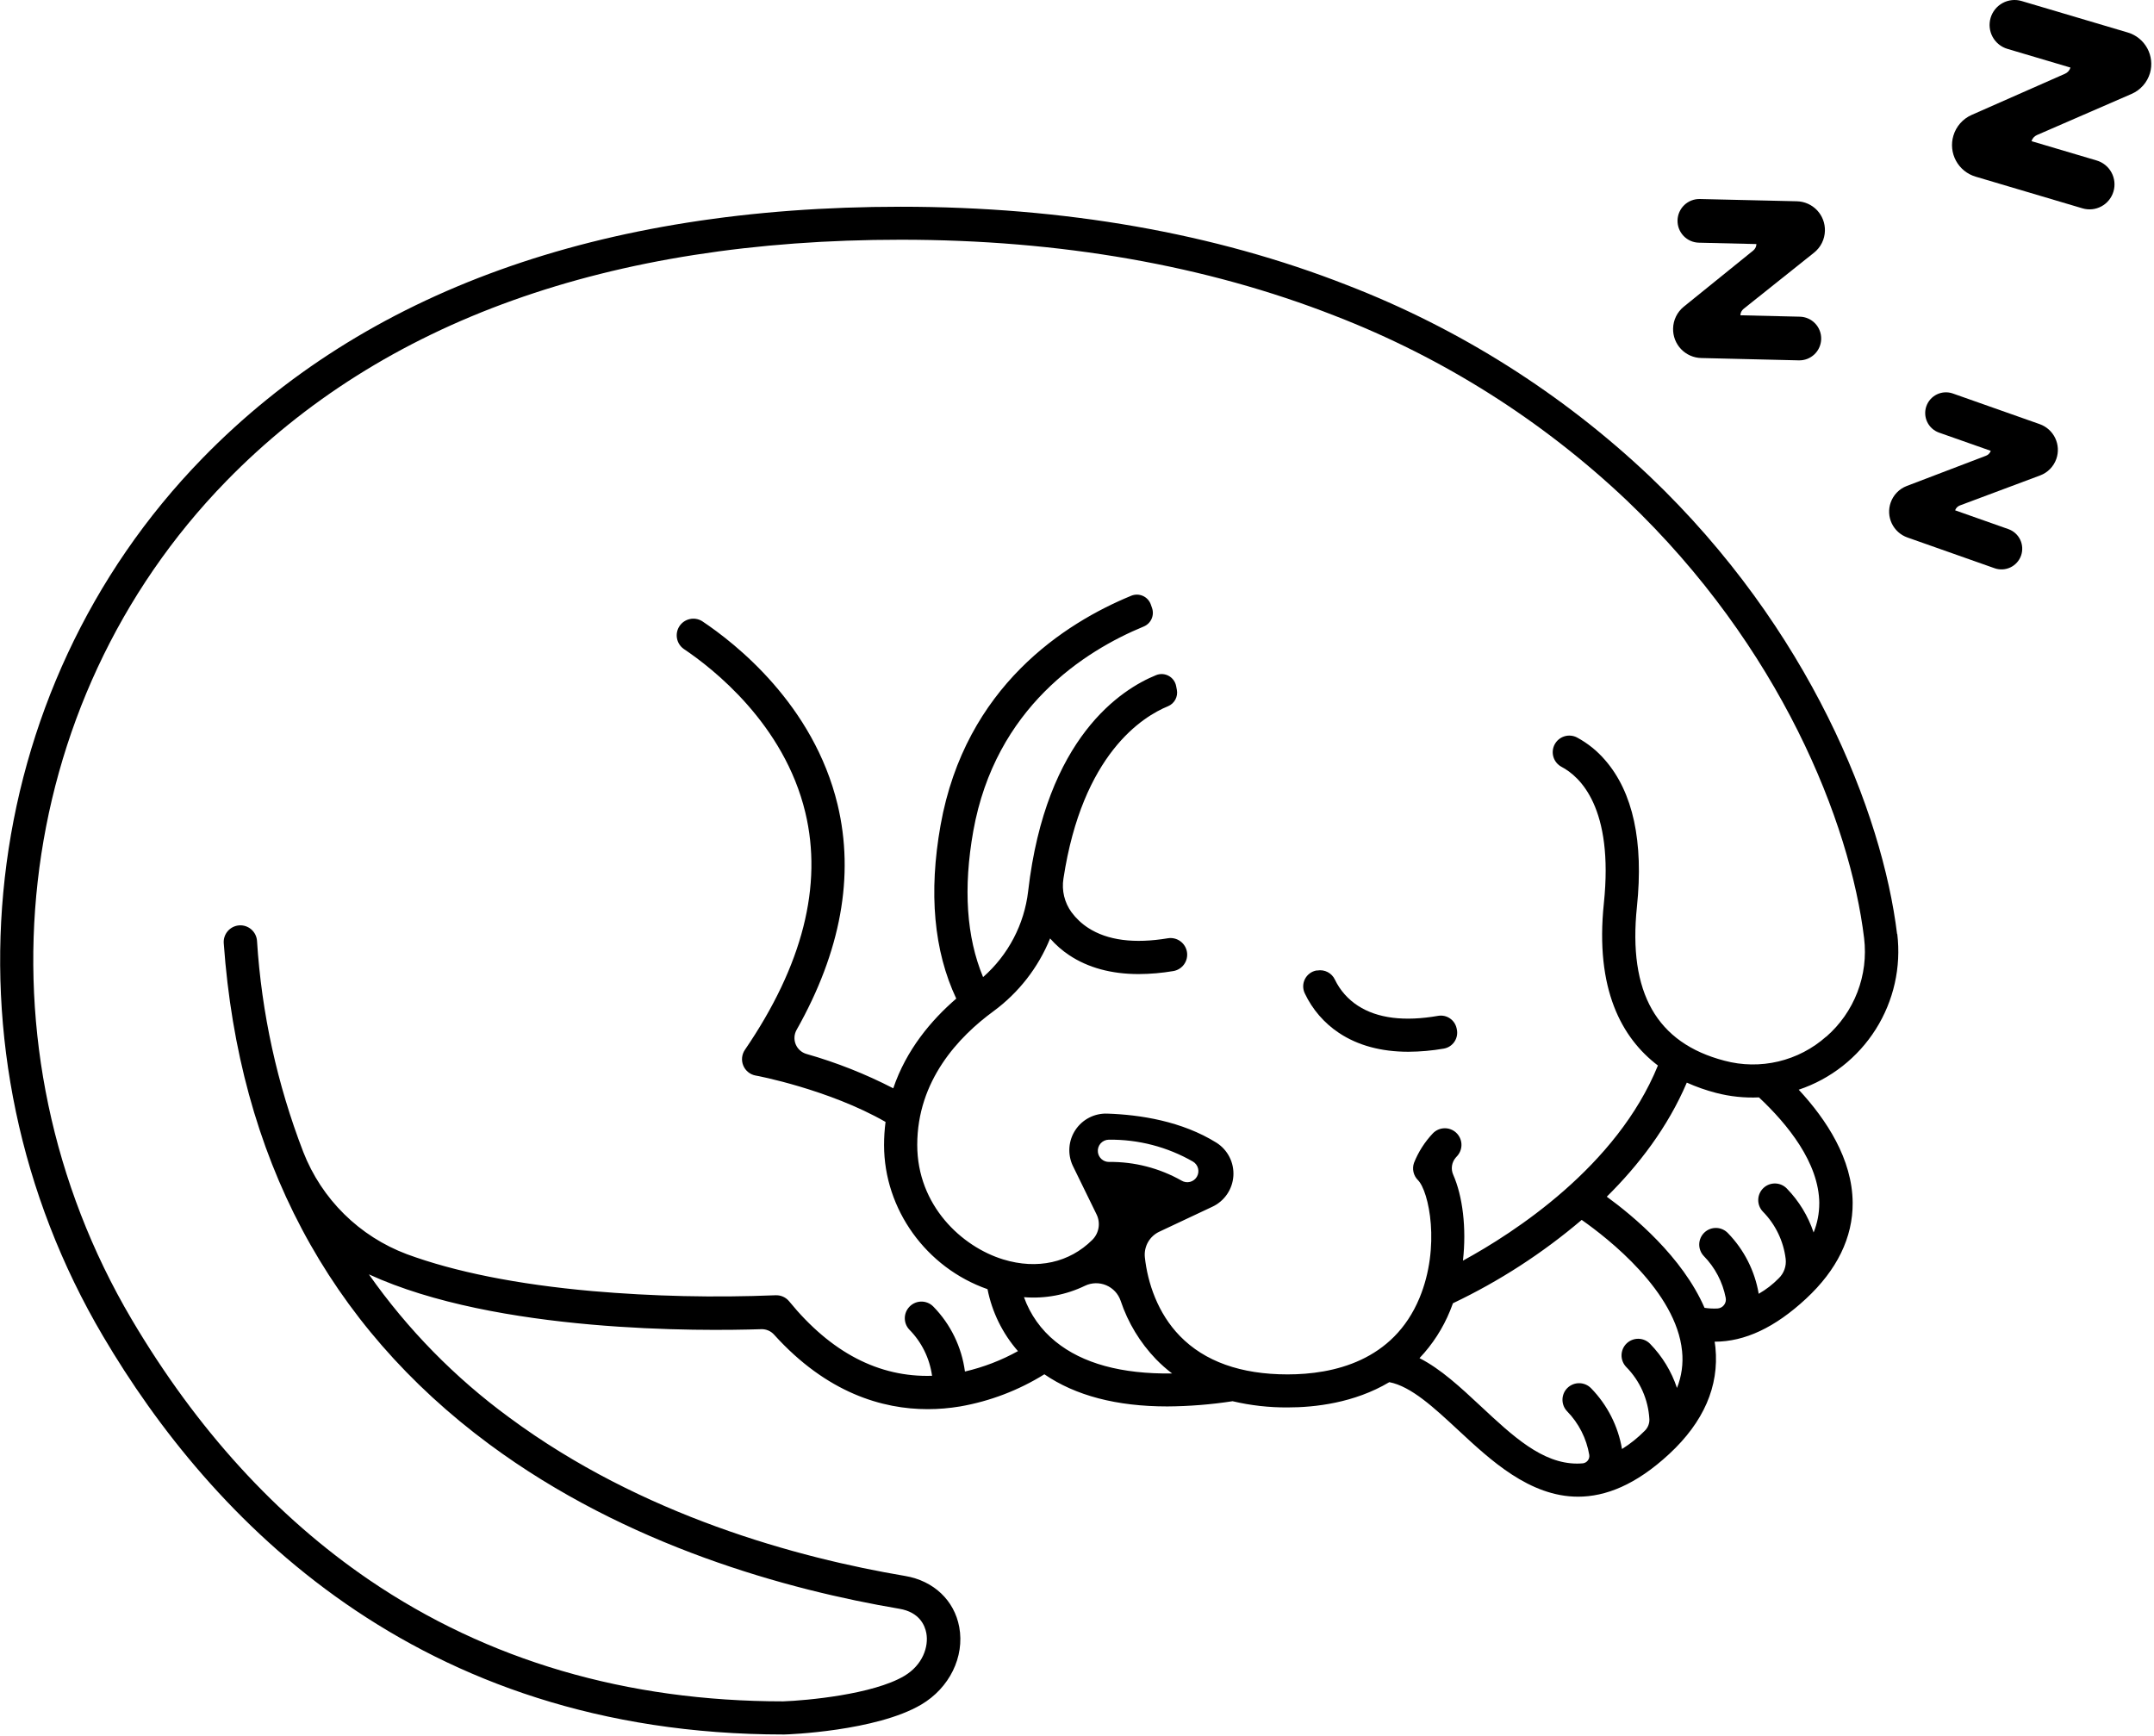 <svg width="583" height="470" viewBox="0 0 583 470" fill="none" xmlns="http://www.w3.org/2000/svg">
<g clip-path="url(#clip0)">
<path d="M367.53 272.23C364.843 270.491 362.687 268.045 361.3 265.16C360.891 264.287 360.207 263.572 359.352 263.126C358.498 262.68 357.52 262.527 356.57 262.69H356.31C355.648 262.81 355.023 263.081 354.483 263.482C353.944 263.884 353.504 264.404 353.198 265.003C352.892 265.602 352.729 266.263 352.72 266.936C352.712 267.608 352.859 268.274 353.15 268.88C355.204 273.232 358.41 276.939 362.42 279.6C367.54 282.99 373.83 284.69 381.2 284.69C384.401 284.672 387.596 284.388 390.75 283.84C391.338 283.742 391.9 283.525 392.401 283.201C392.902 282.878 393.331 282.455 393.663 281.96C393.995 281.464 394.221 280.906 394.329 280.32C394.437 279.733 394.424 279.131 394.29 278.55L394.23 278.28C393.983 277.2 393.333 276.256 392.413 275.639C391.493 275.022 390.373 274.779 389.28 274.96C380.08 276.57 372.78 275.64 367.53 272.23Z" fill="currentColor"/>
<path d="M513.47 252.87C509.47 220.02 489.84 170.22 446.54 128.96C422.84 106.517 394.985 88.918 364.54 77.15C328.68 63.09 288.06 55.96 243.79 55.96C162.4 55.96 98.79 78.87 54.79 124.05C-6.54 186.97 -17.58 284.68 27.93 361.74C56.93 410.92 112.5 469.49 212.09 469.49H212.17H212.25C213.25 469.49 237.12 468.59 249.32 461.41C256.97 456.91 261.12 448.48 259.63 440.41C258.3 433.18 252.69 427.88 244.99 426.58C215.88 421.66 173.66 410.22 137.84 383.69C123.148 372.928 110.313 359.839 99.84 344.94C134.47 360.85 190.04 360.31 206.07 359.78C206.719 359.762 207.364 359.887 207.96 360.144C208.556 360.401 209.088 360.786 209.52 361.27C223.82 377.1 238.89 381.43 251.1 381.43C254.025 381.426 256.945 381.182 259.83 380.7C267.932 379.291 275.687 376.334 282.67 371.99C291.1 377.77 302.24 380.69 315.95 380.69C321.863 380.65 327.765 380.179 333.61 379.28C338.502 380.431 343.514 380.995 348.54 380.96C355.83 380.96 366.54 379.77 376.03 374.12C381.94 375.25 388.15 381.04 394.7 387.12C403.31 395.12 413.96 405.12 427.11 405.12C434.52 405.12 442.72 401.97 451.8 393.55C461.12 384.91 465.32 375.23 464.3 364.78C464.25 364.24 464.16 363.7 464.08 363.17C472.28 363.17 480.42 359.32 488.8 351.55C497.18 343.78 501.51 334.98 501.44 325.55C501.36 313.75 494.36 303.06 486.84 294.96C495.464 292.072 502.828 286.296 507.687 278.607C512.546 270.919 514.603 261.789 513.51 252.76L513.47 252.87ZM285.68 363.12C281.785 359.982 278.833 355.83 277.15 351.12C282.845 351.58 288.56 350.506 293.7 348.01C294.592 347.59 295.562 347.363 296.547 347.344C297.532 347.325 298.511 347.514 299.418 347.899C300.325 348.285 301.141 348.857 301.811 349.579C302.482 350.301 302.993 351.157 303.31 352.09C305.29 358.017 308.566 363.428 312.9 367.93C314.251 369.315 315.701 370.598 317.24 371.77C303.57 371.95 292.99 369.08 285.68 363.12ZM297.16 311.88C297.105 311.46 297.139 311.034 297.261 310.629C297.382 310.223 297.588 309.848 297.865 309.528C298.141 309.208 298.483 308.95 298.866 308.771C299.25 308.592 299.667 308.496 300.09 308.49C308.084 308.387 315.959 310.435 322.89 314.42C323.229 314.622 323.525 314.888 323.76 315.204C323.996 315.52 324.168 315.879 324.265 316.261C324.362 316.643 324.383 317.041 324.326 317.431C324.269 317.821 324.137 318.196 323.935 318.535C323.733 318.874 323.467 319.17 323.151 319.405C322.835 319.641 322.476 319.813 322.094 319.91C321.712 320.007 321.314 320.028 320.924 319.971C320.534 319.914 320.159 319.782 319.82 319.58C313.826 316.182 307.039 314.433 300.15 314.51C299.416 314.513 298.707 314.247 298.156 313.763C297.605 313.278 297.25 312.608 297.16 311.88ZM453.89 375.69C452.401 371.216 449.919 367.138 446.63 363.76C445.803 362.899 444.667 362.403 443.473 362.379C442.28 362.356 441.126 362.808 440.265 363.635C439.404 364.463 438.908 365.598 438.884 366.792C438.861 367.985 439.313 369.139 440.14 370C443.889 373.793 446.123 378.825 446.42 384.15C446.443 384.737 446.341 385.323 446.12 385.868C445.9 386.413 445.566 386.904 445.14 387.31C443.291 389.176 441.235 390.823 439.01 392.22C437.959 386.038 435.058 380.319 430.69 375.82C430.244 375.347 429.702 374.975 429.1 374.731C428.498 374.486 427.85 374.375 427.201 374.403C426.552 374.432 425.917 374.6 425.338 374.896C424.76 375.192 424.252 375.61 423.85 376.12C423.185 376.973 422.85 378.036 422.905 379.116C422.96 380.196 423.402 381.219 424.15 382C427.309 385.236 429.403 389.36 430.15 393.82C430.188 394.083 430.173 394.351 430.106 394.608C430.04 394.865 429.922 395.107 429.761 395.318C429.6 395.529 429.399 395.706 429.168 395.839C428.938 395.972 428.684 396.057 428.42 396.09C427.9 396.137 427.38 396.16 426.86 396.16C417.42 396.16 409.47 388.74 400.77 380.62C395.26 375.48 389.95 370.54 384.2 367.62C387.742 363.889 390.554 359.527 392.49 354.76C392.77 354.09 393.01 353.41 393.26 352.76C405.806 346.789 417.518 339.205 428.1 330.2C435.23 335.2 453.69 349.6 455.27 365.73C455.623 369.113 455.15 372.531 453.89 375.69ZM492.4 325.69C492.407 328.404 491.887 331.094 490.87 333.61C489.381 329.153 486.907 325.089 483.63 321.72C482.803 320.859 481.667 320.363 480.473 320.339C479.28 320.316 478.126 320.768 477.265 321.595C476.404 322.422 475.908 323.558 475.884 324.752C475.861 325.945 476.313 327.099 477.14 327.96C480.552 331.429 482.721 335.93 483.31 340.76C483.423 341.721 483.312 342.695 482.986 343.605C482.66 344.516 482.127 345.339 481.43 346.01C479.826 347.651 478.002 349.061 476.01 350.2C474.961 344.014 472.06 338.292 467.69 333.79C467.284 333.36 466.798 333.014 466.258 332.772C465.719 332.53 465.137 332.396 464.546 332.379C463.955 332.362 463.366 332.461 462.813 332.672C462.261 332.882 461.755 333.199 461.325 333.605C460.895 334.011 460.549 334.497 460.307 335.037C460.065 335.576 459.931 336.158 459.914 336.749C459.897 337.34 459.996 337.929 460.207 338.482C460.417 339.034 460.734 339.54 461.14 339.97C464.186 343.08 466.252 347.016 467.08 351.29C467.148 351.629 467.142 351.979 467.063 352.316C466.984 352.653 466.834 352.969 466.623 353.243C466.411 353.517 466.144 353.742 465.838 353.904C465.532 354.065 465.195 354.16 464.85 354.18C463.68 354.24 462.507 354.18 461.35 354C455.35 340.2 442.1 329.16 434.89 323.92C443.47 315.44 451.39 305.15 456.55 293.04C459.104 294.188 461.75 295.117 464.46 295.82C468.25 296.806 472.167 297.218 476.08 297.04C483.76 304.24 492.33 314.7 492.41 325.72L492.4 325.69ZM494.27 280.59C490.579 283.87 486.132 286.182 481.327 287.32C476.522 288.458 471.51 288.386 466.74 287.11C448.38 282.32 440.63 268.69 443.05 245.44C444.89 227.81 441.99 214.44 434.45 205.76C432.316 203.266 429.739 201.188 426.85 199.63C426.329 199.354 425.758 199.184 425.171 199.129C424.584 199.073 423.991 199.134 423.428 199.308C422.864 199.482 422.34 199.764 421.886 200.141C421.431 200.517 421.056 200.979 420.78 201.5C420.504 202.021 420.334 202.592 420.279 203.179C420.223 203.766 420.284 204.359 420.458 204.922C420.631 205.486 420.914 206.01 421.291 206.464C421.667 206.918 422.129 207.294 422.65 207.57C427.65 210.21 436.8 218.65 434.1 244.5C431.68 267.77 438.93 280.96 448.73 288.41C437.63 315.72 409.79 333.69 395.96 341.23C396.96 332.38 395.87 323.74 393.32 317.96C392.99 317.214 392.876 316.39 392.991 315.582C393.106 314.774 393.445 314.015 393.97 313.39L394.52 312.77C395.264 311.874 395.633 310.725 395.547 309.563C395.462 308.402 394.929 307.318 394.061 306.541C393.194 305.764 392.059 305.354 390.895 305.397C389.731 305.439 388.628 305.932 387.82 306.77C385.624 309.088 383.889 311.803 382.71 314.77C382.433 315.567 382.386 316.425 382.573 317.247C382.761 318.069 383.175 318.822 383.77 319.42C386.77 322.42 389.94 337.51 384.2 351.33C377.09 368.43 360.86 372.02 348.49 372.02C335.85 372.02 326.05 368.52 319.35 361.63C313.35 355.47 310.61 347.24 309.86 340.27C309.723 338.854 310.029 337.43 310.736 336.195C311.444 334.961 312.518 333.977 313.81 333.38L328.11 326.65C329.723 325.902 331.104 324.734 332.11 323.268C333.115 321.802 333.707 320.092 333.824 318.318C333.94 316.544 333.577 314.772 332.772 313.187C331.968 311.602 330.751 310.263 329.25 309.31C319.89 303.48 308.63 301.73 299.7 301.43C298.007 301.367 296.327 301.739 294.819 302.51C293.311 303.281 292.026 304.426 291.086 305.835C290.146 307.244 289.583 308.87 289.451 310.559C289.319 312.247 289.621 313.942 290.33 315.48L296.8 328.72C297.35 329.846 297.534 331.116 297.326 332.351C297.118 333.587 296.529 334.727 295.64 335.61C289.48 341.74 280.78 343.73 271.53 340.9C260.32 337.47 248.26 326.32 248.26 309.9C248.26 292.49 259.45 280.64 268.84 273.76C275.697 268.733 281.022 261.899 284.22 254.02C285.743 255.761 287.492 257.291 289.42 258.57C294.54 261.96 300.83 263.66 308.2 263.66C311.354 263.645 314.501 263.371 317.61 262.84C318.775 262.633 319.811 261.975 320.495 261.009C321.178 260.043 321.454 258.847 321.262 257.68C321.07 256.512 320.426 255.467 319.469 254.771C318.512 254.075 317.32 253.783 316.15 253.96C307.01 255.49 299.75 254.55 294.53 251.16C292.786 250.031 291.258 248.598 290.02 246.93C289.073 245.631 288.392 244.157 288.016 242.593C287.641 241.03 287.577 239.408 287.83 237.82C292.96 204.07 309.29 193.96 316.14 191.16C316.984 190.807 317.681 190.176 318.116 189.372C318.55 188.568 318.697 187.639 318.53 186.74L318.34 185.74C318.234 185.157 318 184.604 317.654 184.122C317.309 183.641 316.86 183.242 316.341 182.955C315.823 182.668 315.247 182.499 314.655 182.462C314.063 182.425 313.471 182.52 312.92 182.74C303.59 186.52 283.1 199.49 278.28 241.22C277.235 250.217 272.887 258.506 266.08 264.48C261.57 253.66 260.68 240.39 263.43 224.94C269.43 191.54 293.51 176.2 309.59 169.57C310.526 169.174 311.276 168.437 311.688 167.509C312.101 166.58 312.144 165.53 311.81 164.57L311.46 163.57C311.275 163.068 310.992 162.609 310.626 162.219C310.26 161.829 309.821 161.516 309.332 161.298C308.844 161.081 308.316 160.964 307.782 160.954C307.247 160.944 306.716 161.041 306.22 161.24C288.29 168.61 261.28 185.78 254.57 223.38C251.31 241.66 252.75 257.38 258.82 270.3C252.05 276.14 245.3 284.15 241.77 294.58C234.265 290.706 226.393 287.591 218.27 285.28C217.622 285.093 217.024 284.762 216.522 284.312C216.019 283.861 215.624 283.304 215.367 282.68C215.109 282.057 214.996 281.383 215.034 280.71C215.073 280.036 215.263 279.38 215.59 278.79C227.59 257.54 231.32 237.08 226.7 217.79C220.19 190.73 199.09 174.17 190.03 168.13C189.035 167.519 187.843 167.317 186.702 167.567C185.562 167.817 184.563 168.499 183.916 169.47C183.268 170.442 183.022 171.626 183.23 172.775C183.438 173.924 184.083 174.947 185.03 175.63C192.97 180.95 212.21 195.98 217.96 219.89C222.72 239.7 217.23 261.31 201.64 284.13C201.209 284.749 200.941 285.466 200.859 286.215C200.777 286.965 200.885 287.723 201.173 288.419C201.461 289.116 201.919 289.73 202.505 290.203C203.092 290.677 203.788 290.996 204.53 291.13C204.74 291.13 224.36 294.89 239.68 303.68C239.413 305.759 239.279 307.854 239.28 309.95C239.28 327.35 250.72 343.17 267.28 348.95C268.505 355.167 271.347 360.951 275.52 365.72C271.016 368.218 266.186 370.076 261.17 371.24C260.292 364.609 257.289 358.441 252.61 353.66C252.161 353.201 251.62 352.844 251.021 352.612C250.423 352.381 249.782 352.28 249.141 352.317C248.501 352.354 247.875 352.528 247.308 352.826C246.74 353.125 246.243 353.543 245.85 354.05C245.186 354.895 244.847 355.951 244.897 357.025C244.946 358.099 245.381 359.12 246.12 359.9C249.465 363.294 251.622 367.679 252.27 372.4C237.88 372.85 224.9 366.1 213.6 352.25C213.152 351.701 212.581 351.265 211.933 350.978C211.284 350.691 210.578 350.562 209.87 350.6C193.336 351.276 176.776 350.898 160.29 349.47C139.98 347.66 123.07 344.26 110.09 339.47C103.745 337.085 97.973 333.392 93.149 328.63C88.325 323.868 84.557 318.144 82.09 311.83C75.021 293.517 70.795 274.231 69.56 254.64C69.47 253.446 68.909 252.338 68.001 251.558C67.094 250.777 65.913 250.39 64.72 250.48C63.526 250.57 62.418 251.131 61.638 252.038C60.857 252.946 60.47 254.127 60.56 255.32C64.69 313.05 88.85 358.65 132.43 390.93C169.68 418.52 213.35 430.37 243.43 435.46C248.88 436.38 250.34 439.99 250.72 442.05C251.39 445.67 249.78 450.67 244.72 453.66C236.26 458.66 218.3 460.3 211.98 460.52C169.61 460.52 131.98 449.46 99.98 427.69C74.82 410.55 53.18 386.81 35.65 357.14C-7.8 283.58 2.71 190.28 61.21 130.26C103.48 86.89 164.91 64.89 243.78 64.89C286.92 64.89 326.44 71.81 361.25 85.46C390.616 96.824 417.479 113.816 440.33 135.48C481.9 175.1 500.76 222.66 504.54 253.96C505.133 258.904 504.509 263.917 502.72 268.564C500.932 273.211 498.034 277.35 494.28 280.62L494.27 280.59Z" fill="currentColor"/>
<path d="M533.64 31.11L558.92 19.96C559.271 19.805 559.585 19.575 559.839 19.287C560.093 18.998 560.281 18.658 560.39 18.29L543.33 13.23C542.479 12.978 541.687 12.56 540.998 12.002C540.308 11.443 539.736 10.754 539.313 9.973C538.891 9.193 538.626 8.337 538.535 7.455C538.443 6.572 538.527 5.68 538.78 4.83C539.032 3.979 539.45 3.187 540.009 2.498C540.567 1.808 541.257 1.236 542.037 0.813C542.817 0.391 543.673 0.126 544.555 0.035C545.438 -0.057 546.33 0.027 547.18 0.28L575.91 8.8C578.16 9.47 580.053 11.002 581.177 13.063C582.301 15.124 582.565 17.546 581.91 19.8C581.539 21.047 580.899 22.198 580.036 23.171C579.172 24.143 578.105 24.915 576.91 25.43L551.33 36.55C550.977 36.702 550.662 36.929 550.406 37.216C550.15 37.503 549.961 37.842 549.85 38.21L567.48 43.44C568.331 43.692 569.123 44.11 569.813 44.669C570.502 45.227 571.074 45.916 571.497 46.697C571.919 47.477 572.184 48.333 572.275 49.215C572.367 50.098 572.284 50.99 572.03 51.84C571.778 52.691 571.36 53.483 570.802 54.172C570.243 54.862 569.554 55.434 568.773 55.857C567.993 56.279 567.137 56.544 566.255 56.635C565.372 56.727 564.48 56.644 563.63 56.39L534.7 47.81C532.435 47.136 530.531 45.59 529.405 43.513C528.28 41.435 528.026 38.995 528.7 36.73C529.067 35.491 529.698 34.347 530.552 33.376C531.405 32.406 532.458 31.633 533.64 31.11Z" fill="currentColor"/>
<path d="M455.72 83.02L474.53 67.81C474.792 67.598 475.004 67.332 475.153 67.03C475.301 66.728 475.382 66.397 475.39 66.06L459.81 65.69C459.034 65.672 458.269 65.501 457.559 65.187C456.849 64.873 456.207 64.422 455.672 63.861C455.136 63.299 454.716 62.637 454.436 61.913C454.156 61.188 454.021 60.416 454.04 59.64C454.058 58.864 454.229 58.099 454.543 57.389C454.857 56.679 455.308 56.037 455.87 55.502C456.431 54.966 457.093 54.546 457.817 54.266C458.542 53.986 459.314 53.851 460.09 53.87L486.33 54.48C487.355 54.503 488.366 54.729 489.303 55.144C490.241 55.559 491.087 56.156 491.794 56.9C492.5 57.643 493.052 58.519 493.419 59.477C493.786 60.434 493.959 61.455 493.93 62.48C493.903 63.618 493.627 64.736 493.12 65.755C492.614 66.775 491.89 67.671 491 68.38L471.92 83.6C471.657 83.809 471.442 84.073 471.292 84.374C471.142 84.674 471.059 85.004 471.05 85.34L487.15 85.72C487.926 85.738 488.691 85.909 489.401 86.223C490.111 86.537 490.753 86.988 491.289 87.549C491.824 88.111 492.244 88.773 492.524 89.497C492.804 90.222 492.939 90.994 492.92 91.77C492.902 92.546 492.731 93.311 492.417 94.021C492.103 94.731 491.652 95.373 491.091 95.909C490.529 96.444 489.867 96.864 489.143 97.144C488.418 97.424 487.646 97.559 486.87 97.54L460.46 96.91C459.434 96.887 458.422 96.661 457.484 96.246C456.545 95.831 455.697 95.235 454.989 94.492C454.282 93.749 453.727 92.873 453.358 91.915C452.99 90.957 452.813 89.936 452.84 88.91C452.864 87.778 453.134 86.665 453.631 85.648C454.128 84.631 454.841 83.734 455.72 83.02Z" fill="currentColor"/>
<path d="M516.07 131.55L537.53 123.36C537.828 123.245 538.098 123.066 538.321 122.837C538.544 122.607 538.714 122.332 538.82 122.03L524.82 117.1C523.417 116.604 522.267 115.572 521.624 114.229C520.981 112.887 520.897 111.344 521.39 109.94C521.886 108.537 522.918 107.387 524.261 106.744C525.603 106.101 527.146 106.017 528.55 106.51L552.05 114.8C552.965 115.123 553.808 115.623 554.53 116.272C555.252 116.92 555.84 117.705 556.259 118.581C556.677 119.456 556.92 120.406 556.971 121.375C557.023 122.345 556.883 123.315 556.56 124.23C556.2 125.248 555.622 126.175 554.865 126.946C554.108 127.716 553.192 128.312 552.18 128.69L530.47 136.81C530.17 136.922 529.898 137.098 529.674 137.326C529.449 137.554 529.277 137.828 529.17 138.13L543.59 143.22C544.993 143.716 546.143 144.748 546.786 146.091C547.429 147.433 547.513 148.976 547.02 150.38C546.524 151.783 545.492 152.933 544.149 153.576C542.807 154.219 541.264 154.303 539.86 153.81L516.25 145.48C514.398 144.826 512.881 143.463 512.034 141.691C511.186 139.919 511.077 137.883 511.73 136.03C512.084 135.013 512.656 134.085 513.406 133.311C514.155 132.537 515.064 131.936 516.07 131.55Z" fill="currentColor"/>
</g>
<defs>
<clipPath id="clip0">
<rect width="582.26" height="469.53" fill="white"/>
</clipPath>
</defs>
</svg>
